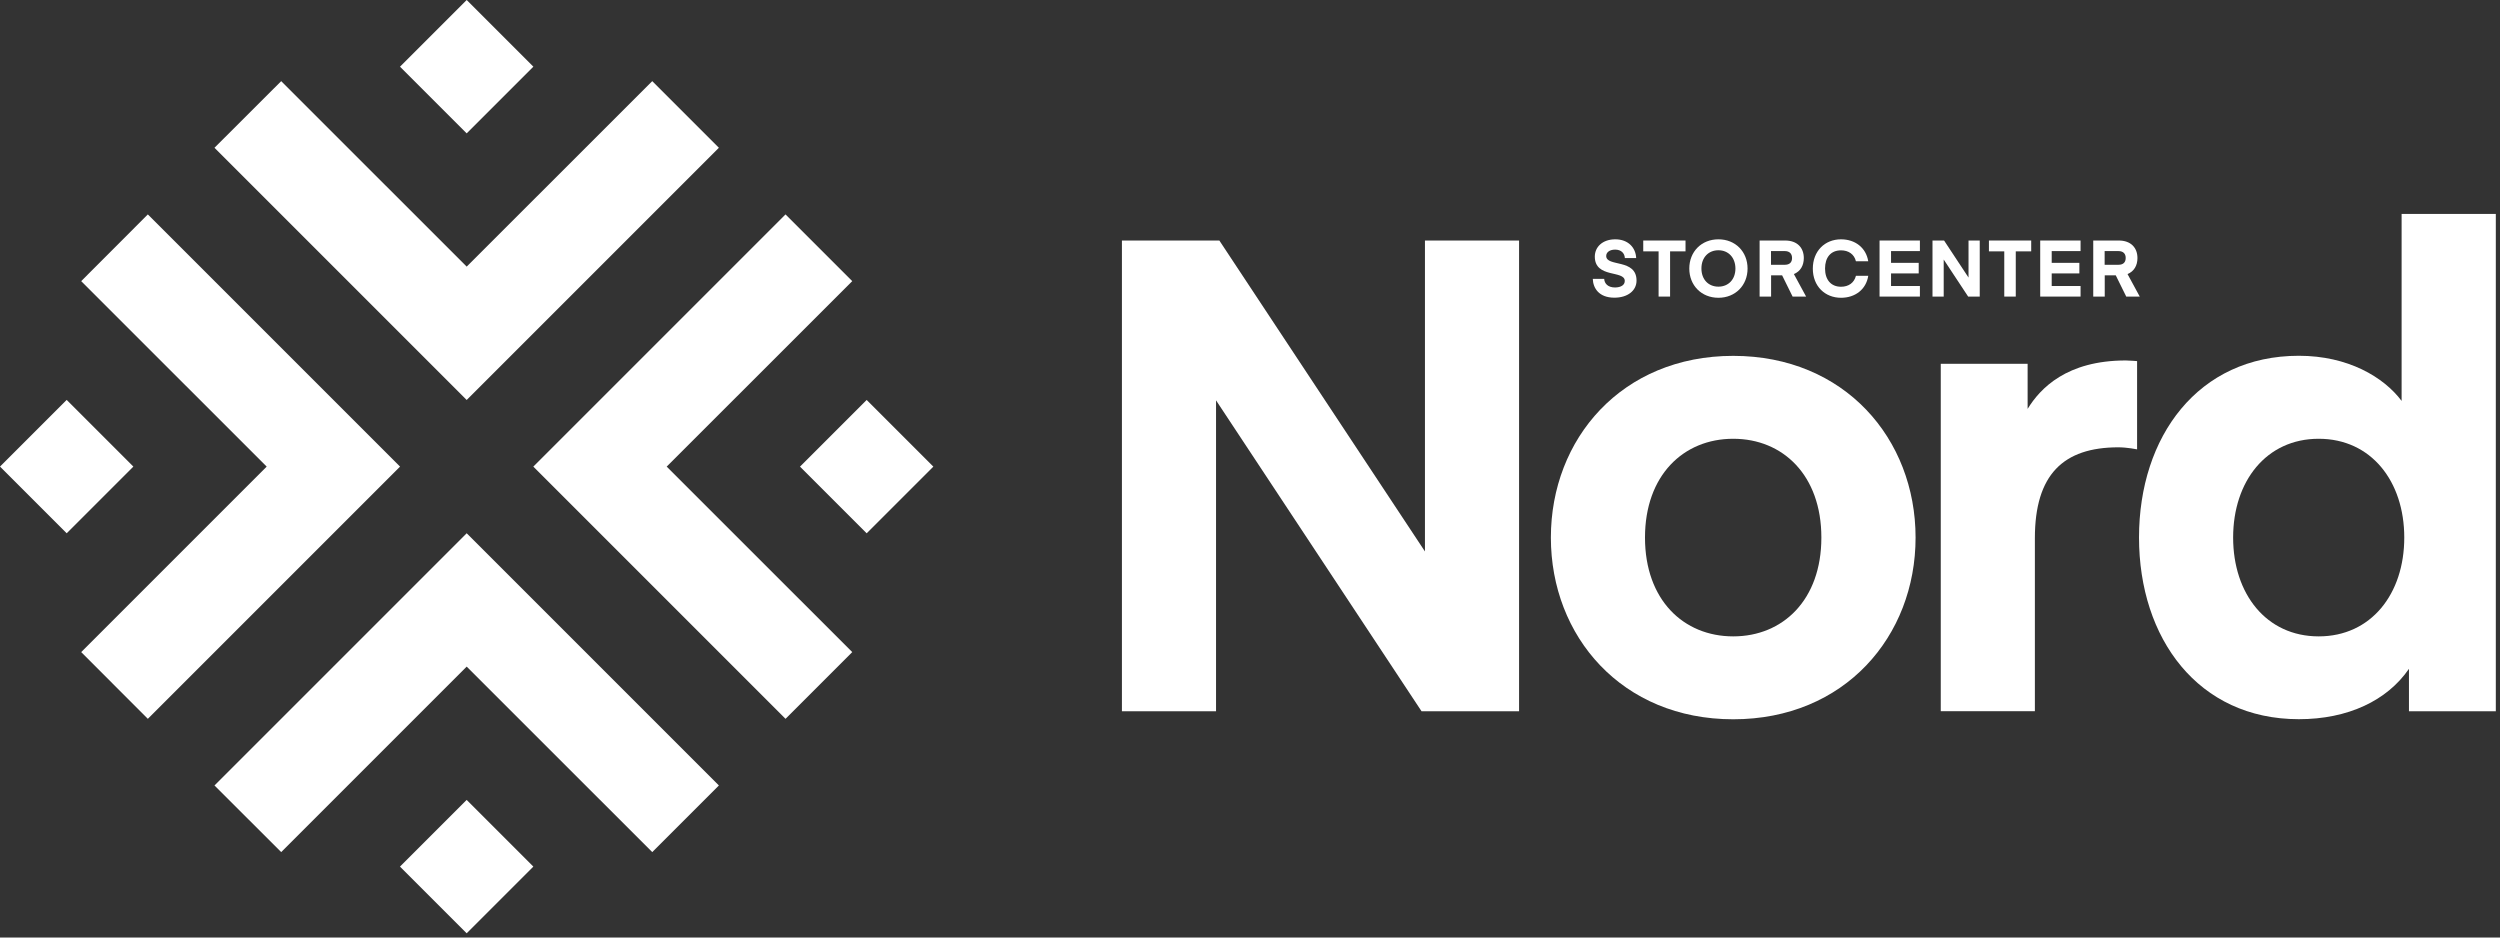 <svg width="272" height="102" viewBox="0 0 272 102" fill="none" xmlns="http://www.w3.org/2000/svg">
<rect x="0" y="0" width="272" height="102" fill="#333333" stroke="none"/>
<path d="M132.305 77.388H122.065V26.168H132.665L155.035 59.998V26.168H165.275V77.388H154.665L132.305 43.558V77.388Z" fill="white"/>
<path d="M168.735 58.488C168.735 47.738 176.455 38.718 188.575 38.718C200.695 38.718 208.415 47.738 208.415 58.488C208.415 69.238 200.695 78.258 188.575 78.258C176.455 78.258 168.735 69.238 168.735 58.488ZM188.575 69.238C193.985 69.238 198.165 65.268 198.165 58.488C198.165 51.708 193.985 47.738 188.575 47.738C183.165 47.738 178.975 51.708 178.975 58.488C178.975 65.268 183.165 69.238 188.575 69.238Z" fill="white"/>
<path d="M232.505 48.888C232.505 48.888 231.425 48.668 230.485 48.668C224.495 48.668 221.395 51.628 221.395 58.548V77.378H211.155V39.578H220.605V44.488C221.975 42.248 224.865 39.218 231.285 39.218C231.645 39.218 232.515 39.288 232.515 39.288V48.888H232.505Z" fill="white"/>
<path d="M261.295 23.278H271.545V77.388H262.095V72.768C259.715 76.228 255.455 78.248 250.115 78.248C239.145 78.248 232.725 69.448 232.725 58.478C232.725 47.508 239.145 38.708 250.115 38.708C255.455 38.708 259.345 41.018 261.295 43.618V23.278ZM252.275 47.738C246.575 47.738 242.965 52.358 242.965 58.488C242.965 64.618 246.575 69.238 252.275 69.238C257.975 69.238 261.585 64.618 261.585 58.488C261.585 52.358 257.975 47.738 252.275 47.738Z" fill="white"/>
<path d="M176.775 30.568C176.775 29.368 173.515 30.308 173.515 27.918C173.515 26.888 174.335 26.038 175.745 26.038C177.175 26.038 177.975 26.978 178.015 28.078H176.785C176.755 27.548 176.385 27.158 175.725 27.158C175.135 27.158 174.755 27.448 174.755 27.848C174.755 29.068 178.055 28.108 178.055 30.528C178.055 31.618 177.095 32.388 175.645 32.388C173.955 32.388 173.325 31.338 173.295 30.338H174.535C174.565 30.838 174.925 31.278 175.725 31.278C176.365 31.268 176.775 31.008 176.775 30.568Z" fill="white"/>
<path d="M183.375 27.348H181.705V32.268H180.455V27.348H178.785V26.168H183.385V27.348H183.375Z" fill="white"/>
<path d="M186.965 32.398C185.115 32.398 183.795 31.048 183.795 29.218C183.795 27.388 185.115 26.038 186.965 26.038C188.815 26.038 190.135 27.388 190.135 29.218C190.135 31.048 188.805 32.398 186.965 32.398ZM186.965 27.228C185.885 27.228 185.115 28.008 185.115 29.208C185.115 30.408 185.875 31.188 186.965 31.188C188.045 31.188 188.815 30.408 188.815 29.208C188.805 28.018 188.045 27.228 186.965 27.228Z" fill="white"/>
<path d="M195.035 32.268L193.895 29.958H192.695V32.268H191.445V26.168H194.215C195.545 26.168 196.255 26.958 196.255 28.078C196.255 28.888 195.885 29.528 195.175 29.818L196.505 32.268H195.035ZM194.195 27.318H192.685V28.808H194.195C194.715 28.808 194.975 28.528 194.975 28.078C194.975 27.628 194.725 27.318 194.195 27.318Z" fill="white"/>
<path d="M200.305 26.038C201.825 26.038 203.025 26.938 203.265 28.428H201.925C201.745 27.668 201.125 27.238 200.305 27.238C199.185 27.238 198.565 28.008 198.565 29.218C198.565 30.418 199.195 31.198 200.305 31.198C201.125 31.198 201.735 30.768 201.925 30.008H203.265C203.035 31.498 201.835 32.398 200.305 32.398C198.555 32.398 197.235 31.138 197.235 29.228C197.235 27.318 198.545 26.038 200.305 26.038Z" fill="white"/>
<path d="M208.885 32.268H204.495V26.168H208.885V27.318H205.745V28.598H208.755V29.748H205.745V31.118H208.885V32.268Z" fill="white"/>
<path d="M211.475 32.268H210.255V26.168H211.515L214.175 30.198V26.168H215.395V32.268H214.135L211.475 28.238V32.268Z" fill="white"/>
<path d="M220.985 27.348H219.315V32.268H218.065V27.348H216.395V26.168H220.995V27.348H220.985Z" fill="white"/>
<path d="M226.365 32.268H221.975V26.168H226.365V27.318H223.225V28.598H226.235V29.748H223.225V31.118H226.365V32.268Z" fill="white"/>
<path d="M231.335 32.268L230.195 29.958H228.995V32.268H227.745V26.168H230.515C231.845 26.168 232.555 26.958 232.555 28.078C232.555 28.888 232.185 29.528 231.475 29.818L232.805 32.268H231.335ZM230.495 27.318H228.985V28.808H230.495C231.015 28.808 231.275 28.528 231.275 28.078C231.285 27.628 231.025 27.318 230.495 27.318Z" fill="white"/>
<path d="M50.775 43.518L23.335 16.078L30.595 8.828L50.775 29.008L70.965 8.828L78.215 16.078L50.775 43.518Z" fill="white"/>
<path d="M43.521 7.255L50.776 14.51L58.031 7.255L50.776 -4.95874e-05L43.521 7.255Z" fill="white"/>
<path d="M58.025 50.768L85.465 78.208L92.725 70.948L72.535 50.768L92.725 30.588L85.465 23.328L58.025 50.768Z" fill="white"/>
<path d="M101.549 50.769L94.294 43.514L87.039 50.769L94.294 58.023L101.549 50.769Z" fill="white"/>
<path d="M43.525 50.768L16.085 23.328L8.835 30.588L29.015 50.768L8.835 70.948L16.085 78.208L43.525 50.768Z" fill="white"/>
<path d="M50.775 58.018L78.215 85.458L70.965 92.708L50.775 72.528L30.595 92.708L23.335 85.458L50.775 58.018Z" fill="white"/>
<path d="M58.028 94.286L50.773 87.031L43.518 94.286L50.773 101.541L58.028 94.286Z" fill="white"/>
<path d="M6.39824e-06 50.765L7.255 58.02L14.51 50.765L7.255 43.51L6.39824e-06 50.765Z" fill="white"/>
</svg>
